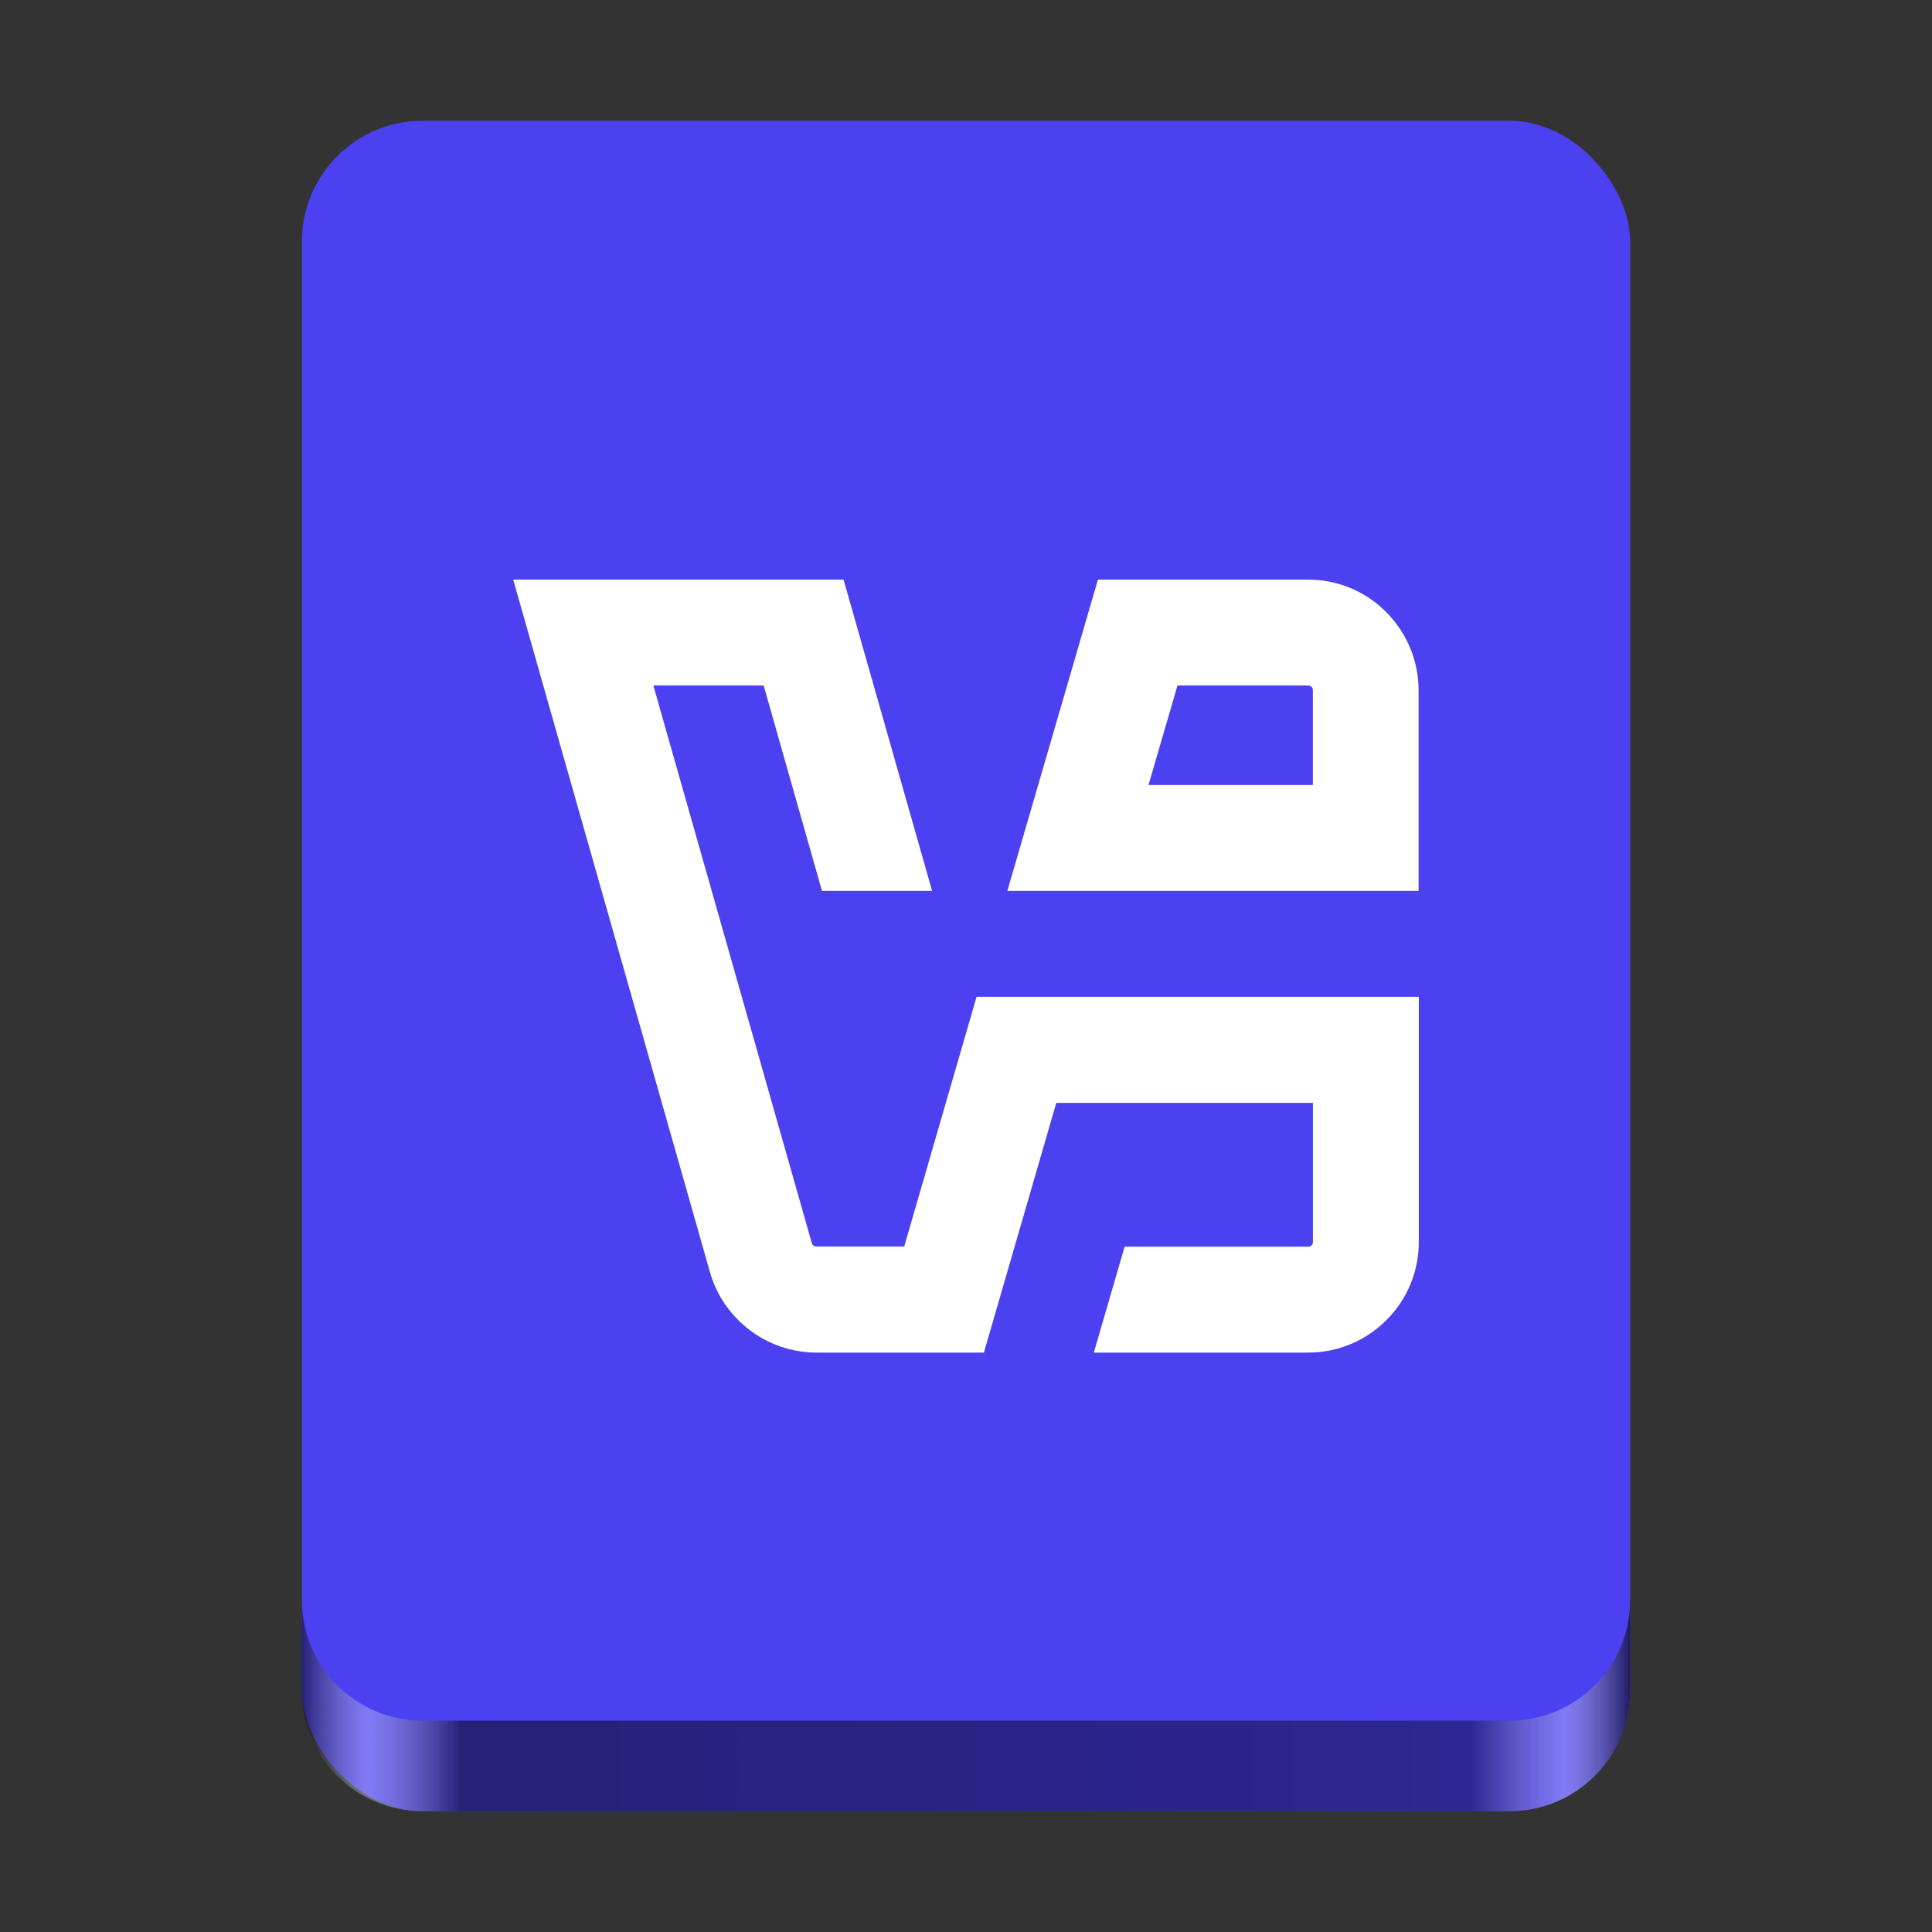 <?xml version="1.0" encoding="utf-8"?>
<svg width="128" height="128" viewBox="0 0 128 128" xmlns="http://www.w3.org/2000/svg">
<rect x="0" y="0" width="128" height="128" fill="#333333" stroke="none"/>
<defs>
<linearGradient id="gradient" gradientUnits="userSpaceOnUse" x1="0" y1="0" x2="88" y2="0">
<stop offset="0" stop-color="#000000" stop-opacity="0.5"/>
<stop offset="0.05" stop-color="#FFFFFF" stop-opacity="0.3"/>
<stop offset="0.12" stop-color="#000000" stop-opacity="0.5"/>
<stop offset="0.88" stop-color="#000000" stop-opacity="0.4"/>
<stop offset="0.95" stop-color="#FFFFFF" stop-opacity="0.3"/>
<stop offset="1" stop-color="#000000" stop-opacity="0.6"/>
</linearGradient>
</defs>
<rect width="88" height="112" rx="8" fill="#4B41F1" transform="translate(20 8)"/>
<path d="M88 0C88 4.419 84.419 8 80 8L8 8C3.581 8 0 4.419 0 0L0 6C0 10.419 3.581 14 8 14L80 14C84.419 14 88 10.419 88 6L88 0L88 0Z" fill="url(#gradient)" transform="translate(20 106)"/>
<g transform="translate(34 38.4)">
<path id="path1" d="M59.987 27.64L30.701 27.64L25.906 44.184C25.906 44.184 20.089 44.184 20.089 44.184C19.949 44.184 19.821 44.094 19.783 43.954C19.783 43.954 9.286 7.015 9.286 7.015L16.594 7.015L20.459 20.625L27.755 20.625L21.888 0L0 0C0 0 13.036 45.88 13.036 45.88C13.929 49.018 16.824 51.212 20.089 51.212C20.089 51.212 31.186 51.212 31.186 51.212L35.982 34.668L52.985 34.668C52.985 34.668 52.985 43.878 52.985 43.878C52.985 43.967 52.959 44.043 52.896 44.107C52.832 44.171 52.755 44.196 52.666 44.196C52.666 44.196 40.51 44.196 40.51 44.196L38.469 51.212C38.469 51.212 52.666 51.212 52.666 51.212C54.63 51.212 56.467 50.446 57.857 49.056C59.248 47.666 60 45.829 60 43.865C60 43.865 60 27.64 60 27.64L59.987 27.64Z" fill="#FFFFFF"/>
<path d="M25.255 20.625L27.245 20.625C27.245 20.625 27.245 7.347 27.245 7.347C27.245 5.383 26.479 3.546 25.102 2.156C23.725 0.765 21.875 0 19.911 0C19.911 0 6 0 6 0L0 20.625L25.255 20.625ZM11.263 7.015C11.263 7.015 19.923 7.015 19.923 7.015C20.013 7.015 20.089 7.041 20.153 7.105C20.217 7.168 20.242 7.245 20.242 7.334C20.242 7.334 20.242 13.61 20.242 13.61L9.35 13.61L11.275 7L11.263 7.015Z" fill="#FFFFFF" transform="translate(32.74 0)"/>
</g></svg>